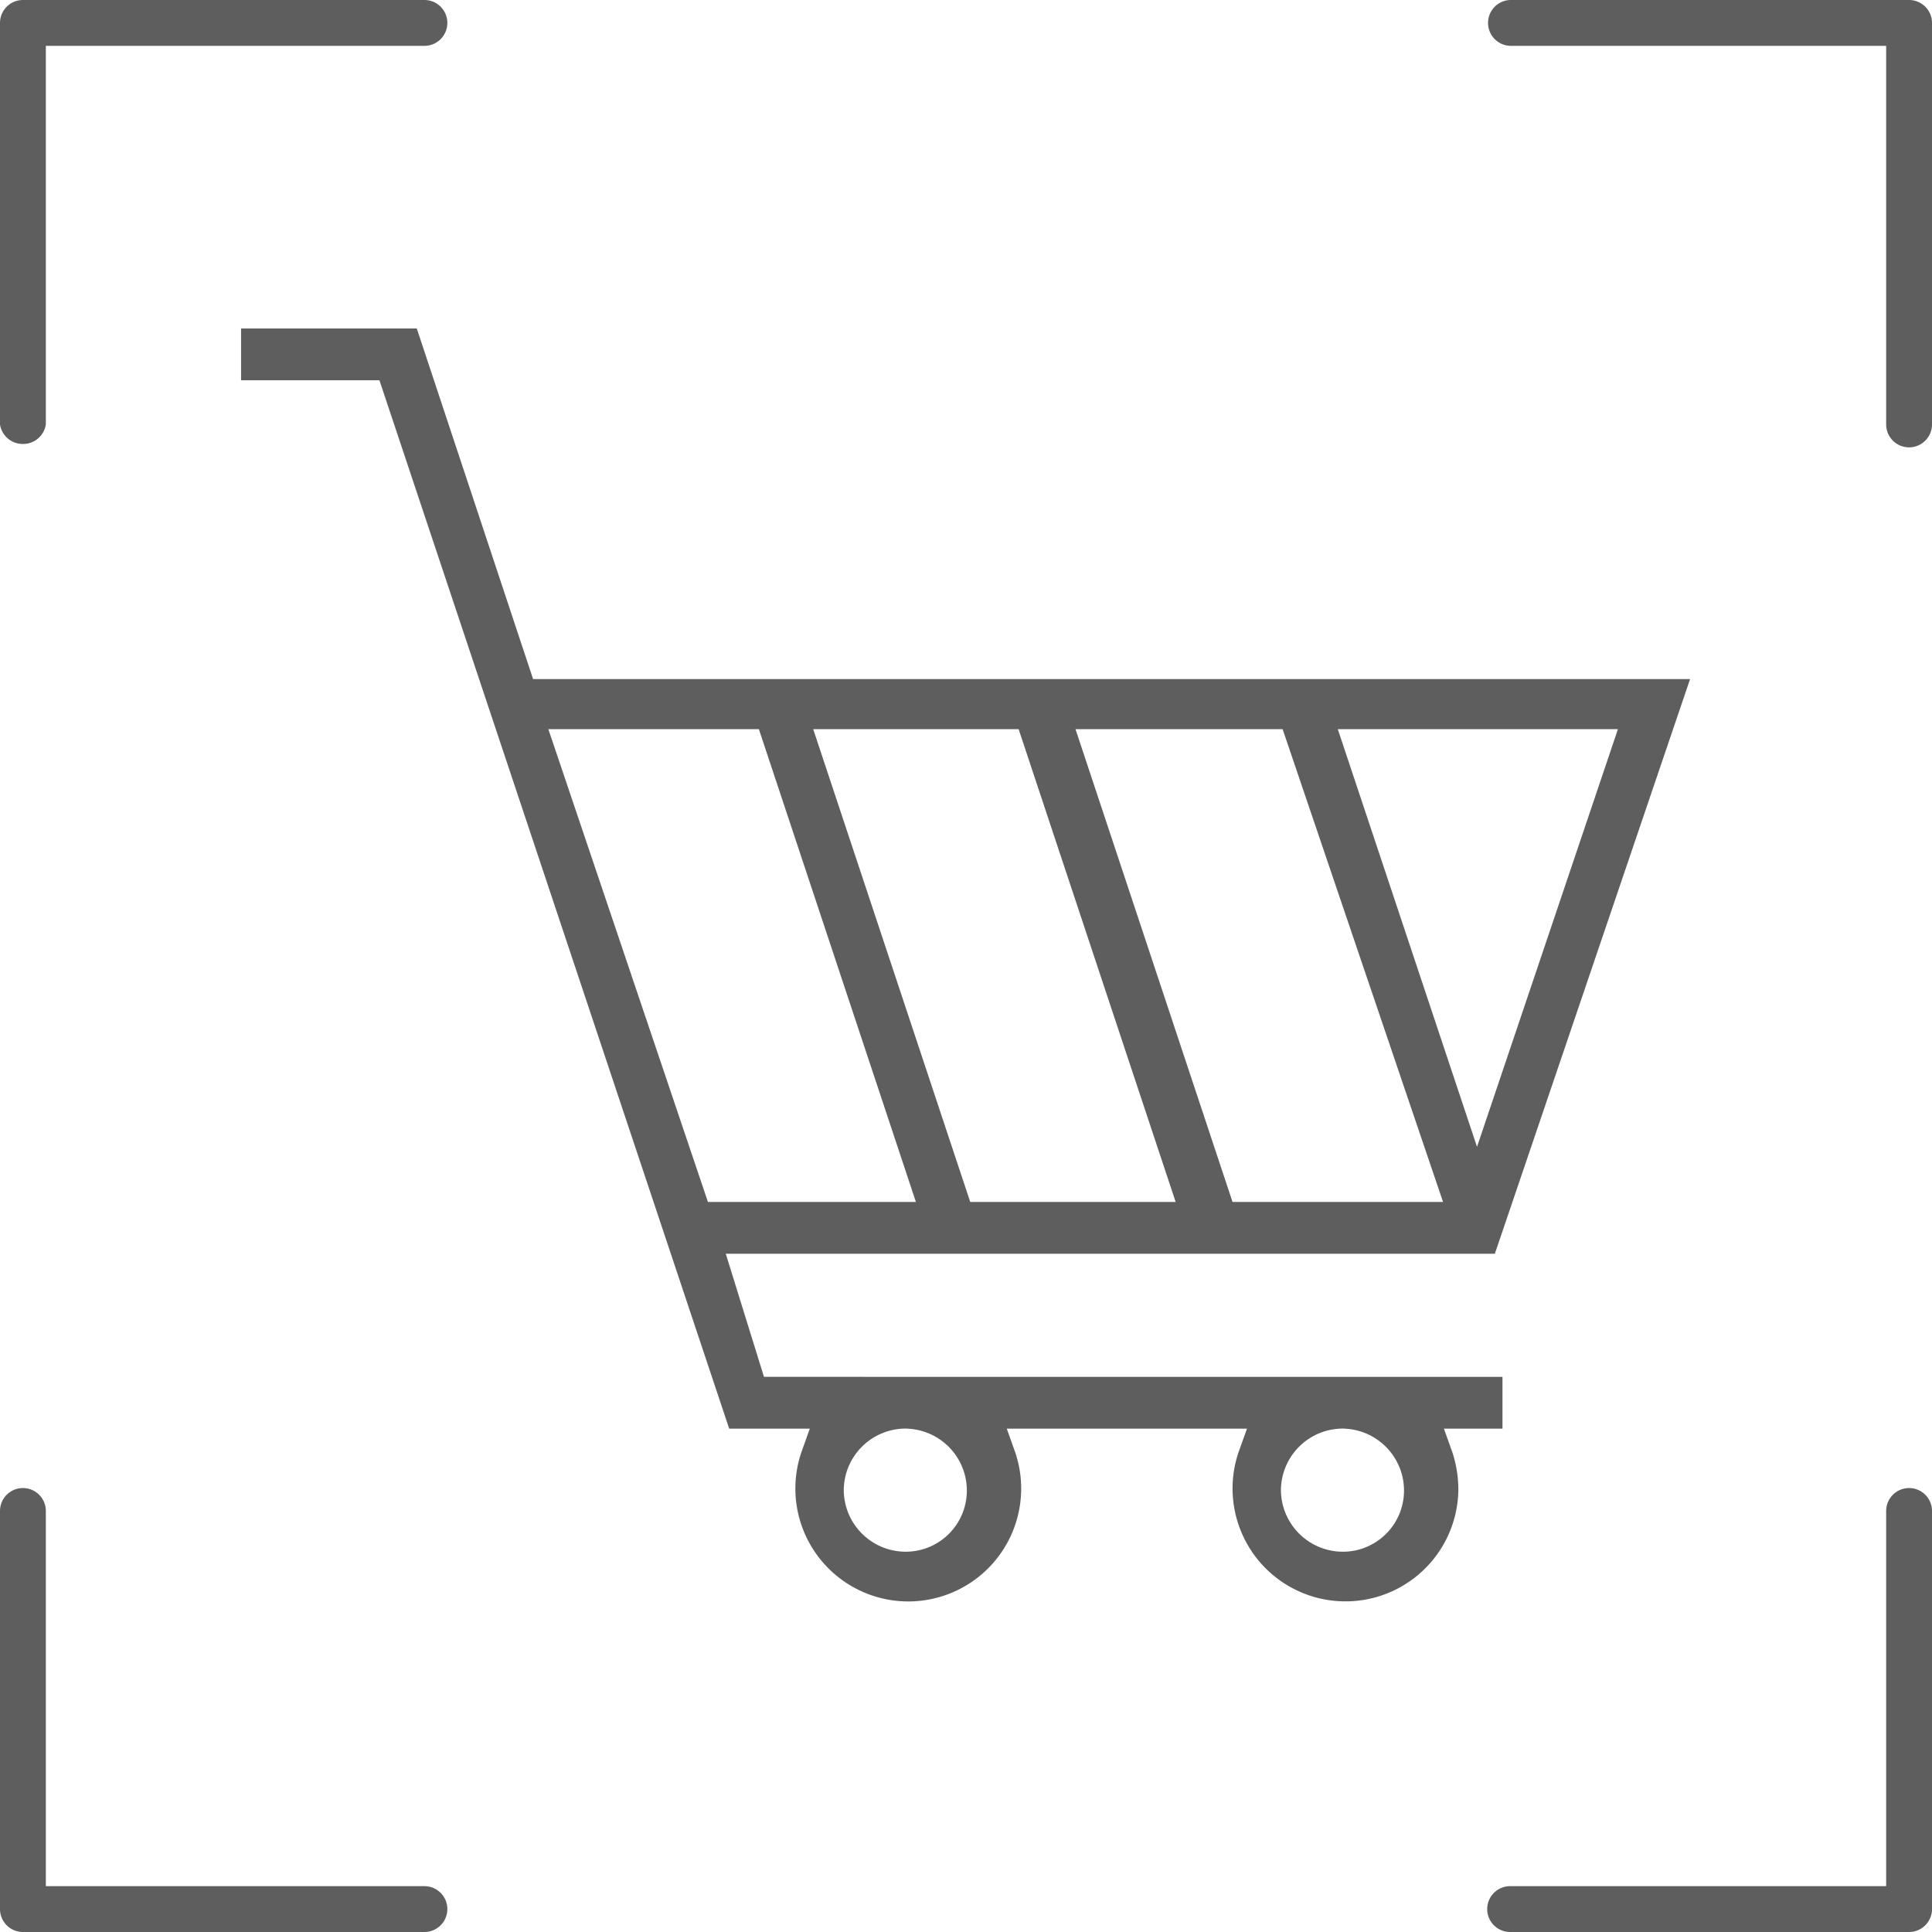 <svg xmlns="http://www.w3.org/2000/svg" width="22.76" height="22.76" viewBox="0 0 22.76 22.76"><defs><style>.a{fill:#5e5e5e;}</style></defs><title>Kelloggs_Sprite</title><path class="a" d="M5,22.22H.54V17.8a.27.27,0,1,0-.54,0v4.69a.27.27,0,0,0,.27.27H5a.27.27,0,0,0,0-.54Z"/><path class="a" d="M22.49,17.53a.27.27,0,0,0-.27.27v4.42H17.79a.27.27,0,0,0,0,.54h4.7a.27.27,0,0,0,.27-.27V17.8A.27.27,0,0,0,22.49,17.53Z"/><path class="a" d="M22.49,0h-4.7a.27.27,0,0,0-.26.27.27.27,0,0,0,.26.27h4.43V5a.27.27,0,1,0,.54,0V.27A.27.27,0,0,0,22.49,0Z"/><path class="a" d="M.27,5.23A.27.27,0,0,0,.54,5V.54H5A.27.27,0,0,0,5,0H.27A.27.27,0,0,0,0,.27V5A.27.27,0,0,0,.27,5.23Z"/><path class="a" d="M8.55,14.77h9.06L19.91,8H6.28L4.91,3.87H2.84v.61H4.47L8.59,16.83h.95l-.1.28a1.33,1.33,0,1,0,2.52,0l-.1-.28h2.83l-.1.28a1.33,1.33,0,1,0,2.59.45,1.41,1.41,0,0,0-.07-.45l-.1-.28h.69v-.61H9ZM19.06,8.59,17.4,13.51,15.76,8.59Zm-3.95,0L17,14.16H14.52L12.67,8.59ZM12,8.59l1.85,5.57H11.43L9.58,8.59Zm-5.54,0H8.94l1.85,5.57H8.34Zm9.36,8.24a.73.73,0,0,1,.72.73.72.72,0,0,1-.72.72.73.73,0,0,1-.73-.72A.73.73,0,0,1,15.85,16.83Zm-5.15,0a.73.73,0,0,1,.72.73.72.72,0,0,1-.72.72.73.73,0,0,1-.73-.72A.73.73,0,0,1,10.7,16.83Z"/></svg>